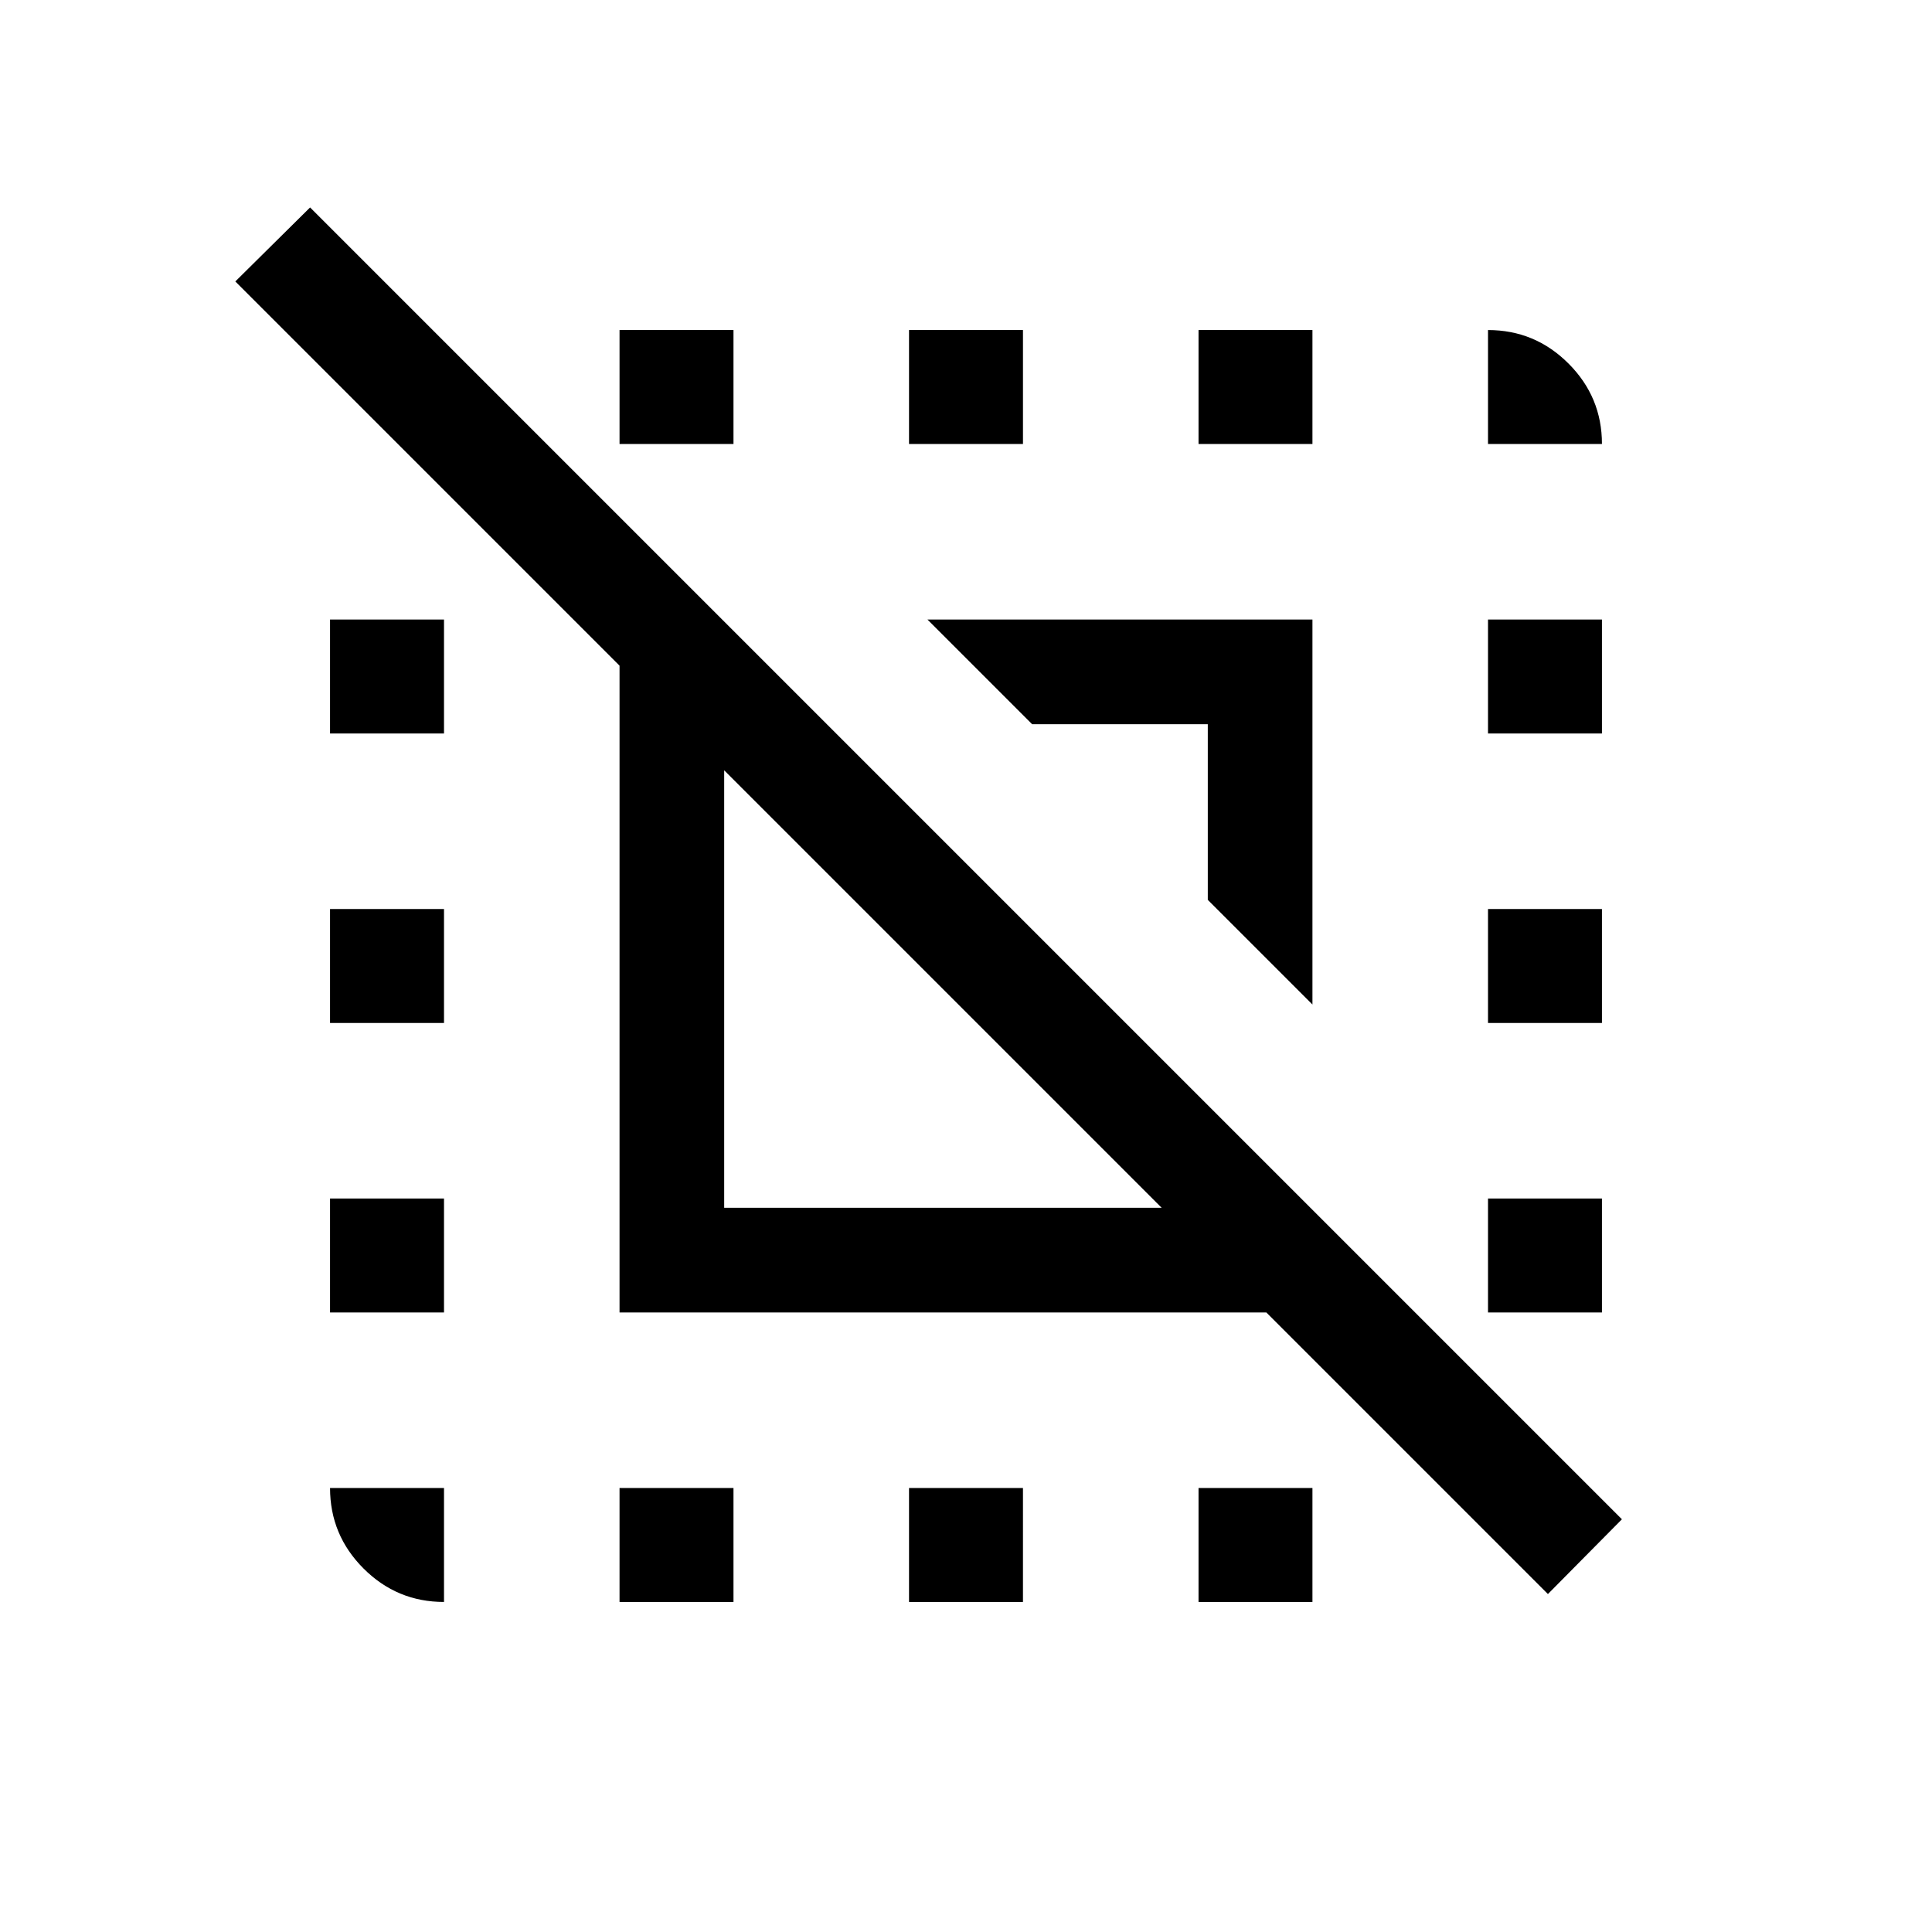 <svg xmlns="http://www.w3.org/2000/svg" height="20" viewBox="0 -960 960 960" width="20"><path d="M769.15-167.93 629.23-307.85H307.85v-321.38L116.93-820.15l37.15-36.77 651.84 651.84-36.77 37.15Zm-409.3-191.92h217.38L359.85-577.23v217.38Zm292.3-101-52-52v-87.3h-87.3l-52-52h191.3v191.3ZM220.62-220.62V-164q-23.36 0-39.99-16.63Q164-197.26 164-220.62h56.62ZM164-307.85v-56.61h56.62v56.61H164Zm0-143.84v-56.62h56.62v56.62H164Zm0-143.85v-56.61h56.62v56.61H164ZM307.85-164v-56.62h56.61V-164h-56.61Zm0-575.38V-796h56.61v56.62h-56.61ZM451.69-164v-56.62h56.62V-164h-56.62Zm0-575.38V-796h56.62v56.62h-56.62ZM595.54-164v-56.62h56.61V-164h-56.61Zm0-575.38V-796h56.61v56.62h-56.61Zm143.84 431.53v-56.61H796v56.61h-56.62Zm0-143.84v-56.62H796v56.62h-56.62Zm0-143.85v-56.61H796v56.61h-56.62Zm0-143.84V-796q23.36 0 39.99 16.63Q796-762.74 796-739.38h-56.62Z"/></svg>